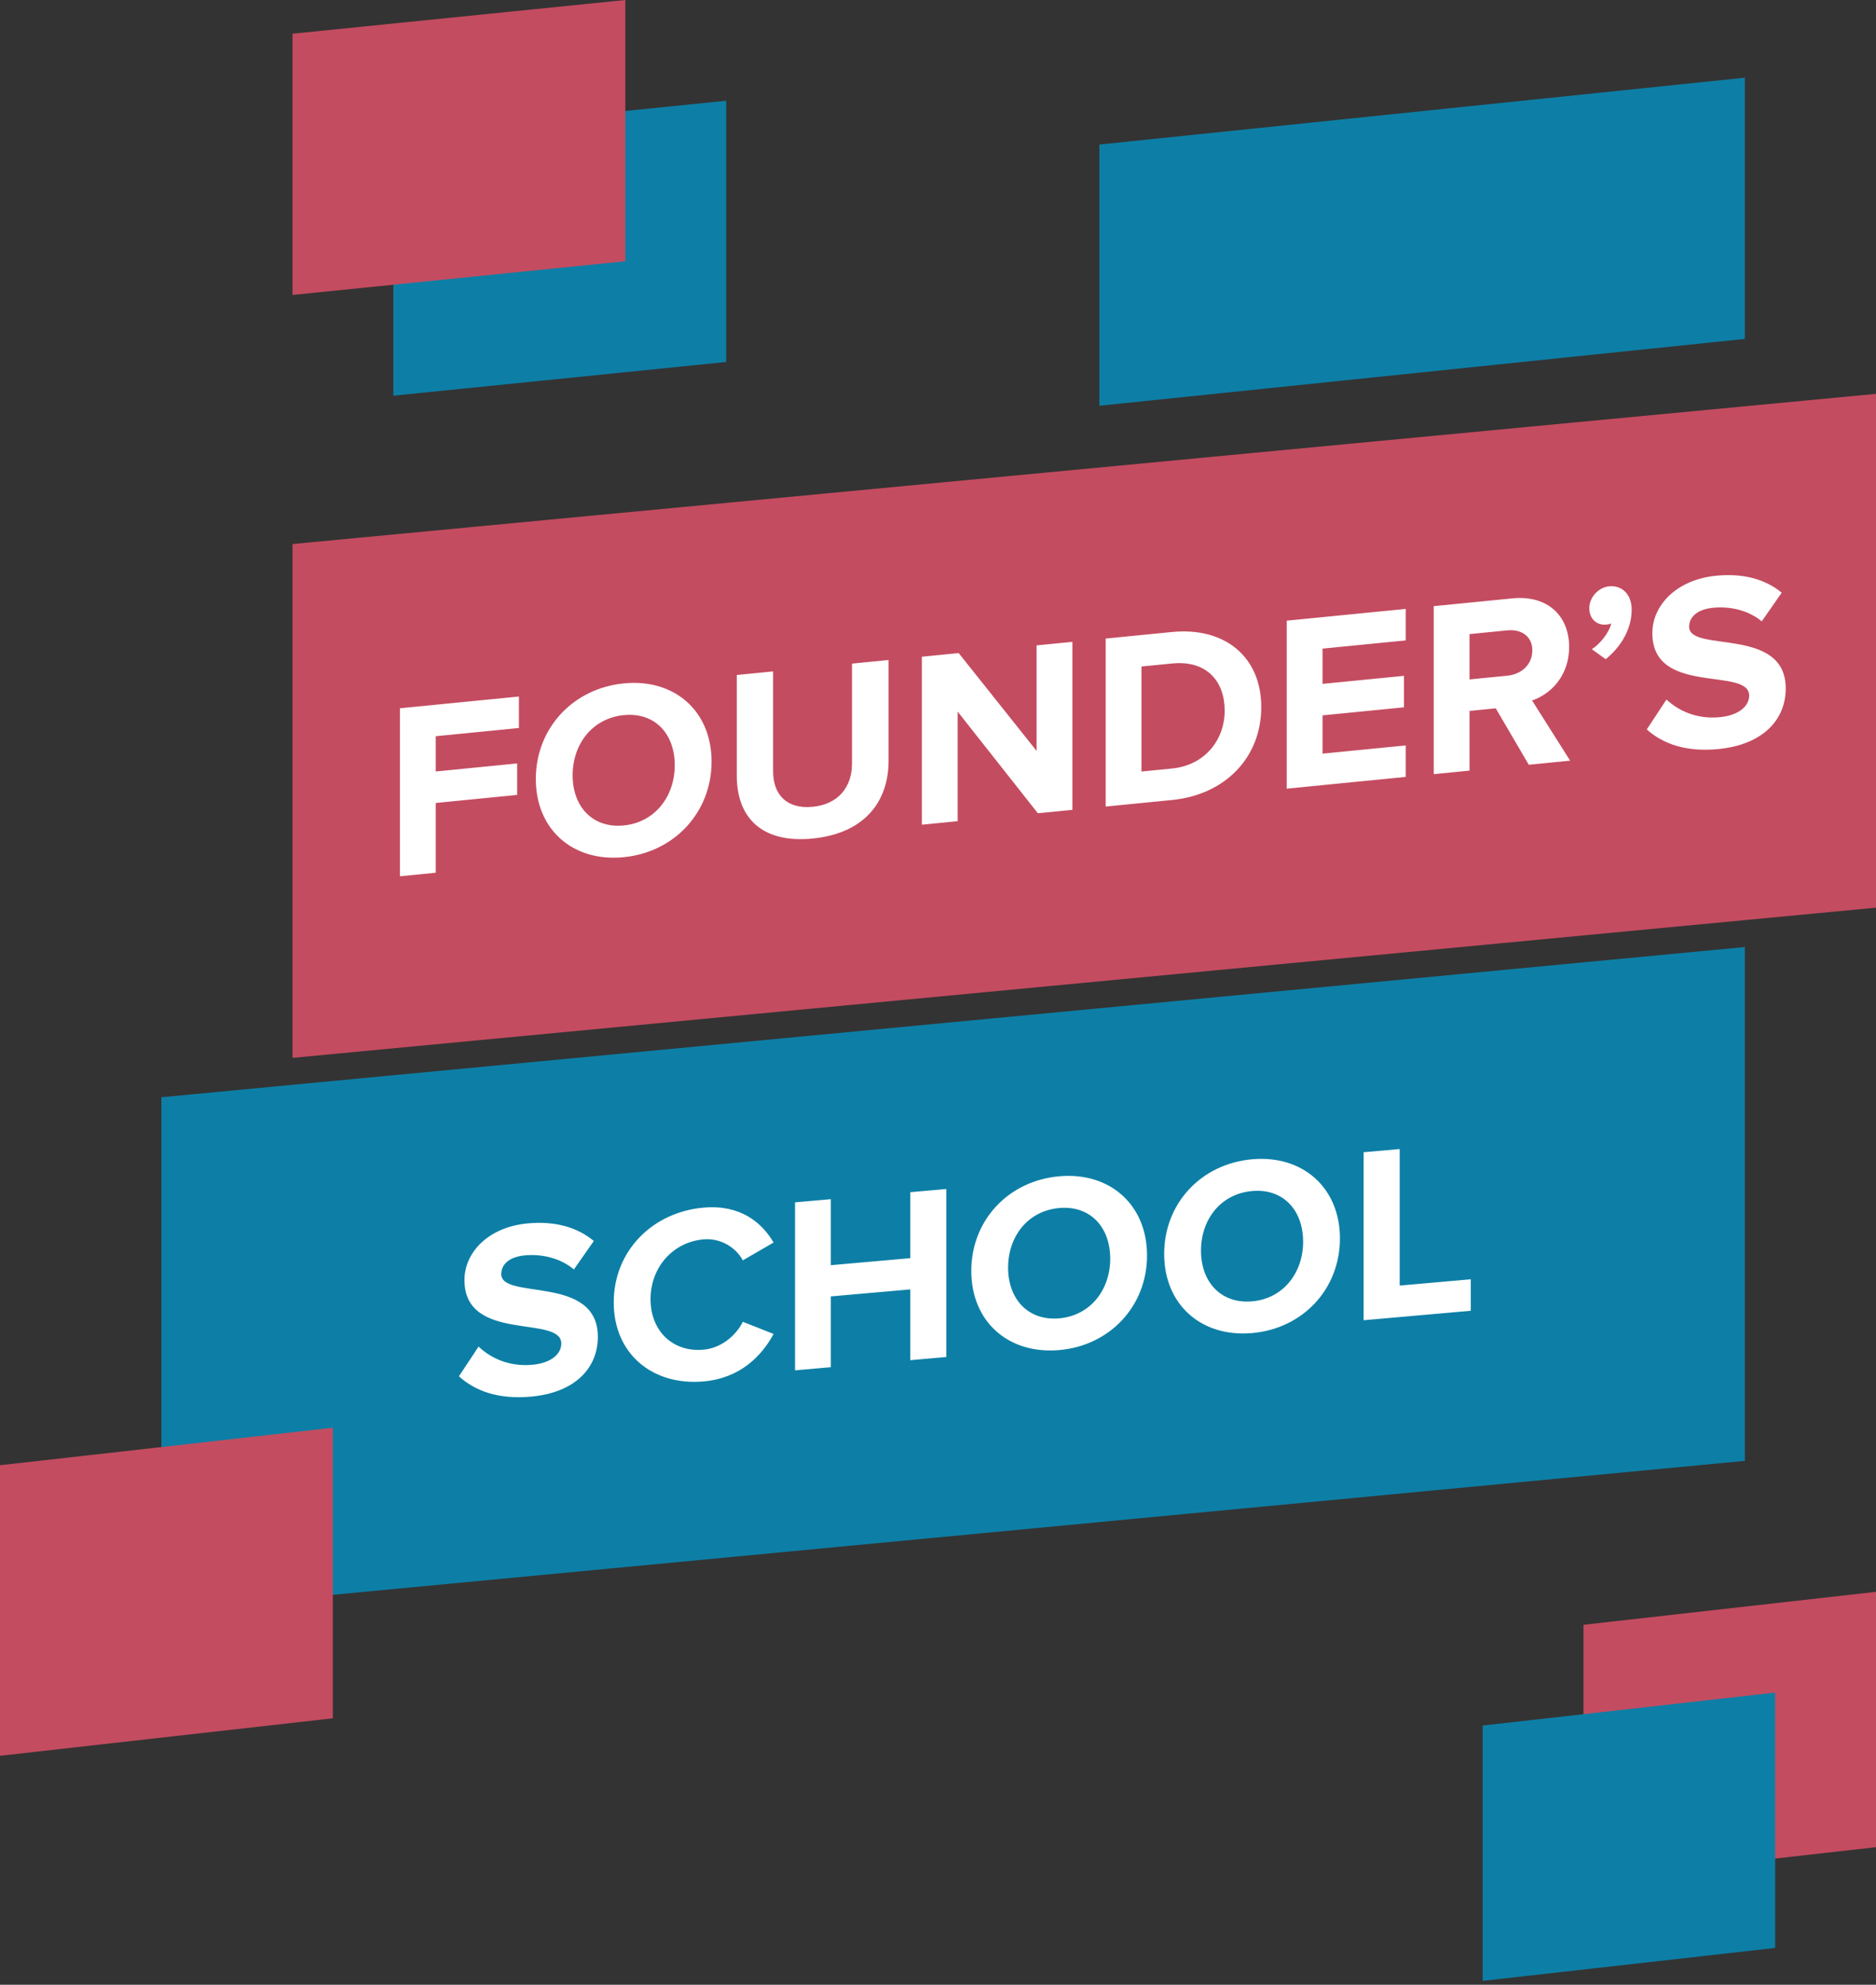 <?xml version="1.0" encoding="UTF-8" standalone="no"?>
<svg width="261px" height="276px" viewBox="0 0 261 276" version="1.1" xmlns="http://www.w3.org/2000/svg" xmlns:xlink="http://www.w3.org/1999/xlink">
    <rect x="0" y="0" width="261" height="276" fill="#333333" stroke="none"/>
    <title>Founder's School Logo</title>
    <desc>Created with Sketch.</desc>
    <defs></defs>

      <g id="logo">
        <g id="founders">
          <path d="M261,54.768 L261,126.22 L40.694,147.107 L40.694,75.655 L261,54.768 Z" id="Rectangle-2" fill="#C44C60"></path>
          <path d="M101.032,50.336 L54.726,55.024 L54.726,18.698 L101.032,14.01 L101.032,50.336 Z" id="Rectangle-2-Copy-3" fill="#0D7FA6"></path>
          <path d="M71.95,110.542 L71.95,106.164 L60.619,107.283 L60.619,102.379 L72.196,101.236 L72.196,96.858 L55.638,98.493 L55.638,121.855 L60.619,121.363 L60.619,111.661 L71.95,110.542 Z M86.79,95.032 C79.703,95.731 74.546,101.284 74.546,108.324 C74.546,115.364 79.703,119.899 86.79,119.199 C93.841,118.503 98.998,112.95 98.998,105.91 C98.998,98.87 93.841,94.335 86.79,95.032 Z M86.79,99.445 C91.104,99.019 93.876,102.038 93.876,106.416 C93.876,110.759 91.104,114.36 86.79,114.786 C82.44,115.215 79.668,112.162 79.668,107.819 C79.668,103.44 82.44,99.874 86.79,99.445 Z M123.624,91.78 L118.537,92.282 L118.537,106.152 C118.537,109.41 116.678,111.835 113.065,112.192 C109.452,112.548 107.557,110.494 107.557,107.236 L107.557,93.366 L102.506,93.865 L102.506,107.875 C102.506,113.654 105.944,117.308 113.065,116.605 C120.186,115.902 123.624,111.569 123.624,105.79 L123.624,91.78 Z M144.217,89.747 L144.217,104.422 L133.377,90.817 L128.255,91.323 L128.255,114.685 L133.236,114.193 L133.236,98.957 L144.392,113.091 L149.198,112.617 L149.198,89.255 L144.217,89.747 Z M163.055,87.887 L153.829,88.798 L153.829,112.159 L163.09,111.245 C170.387,110.525 175.473,105.399 175.473,98.324 C175.473,91.319 170.387,87.163 163.055,87.887 Z M158.81,92.684 L163.09,92.261 C167.861,91.79 170.387,94.728 170.387,98.826 C170.387,102.819 167.685,106.413 163.055,106.87 L158.81,107.289 L158.81,92.684 Z M183.998,104.802 L183.998,99.479 L195.329,98.36 L195.329,93.982 L183.998,95.1 L183.998,90.197 L195.575,89.054 L195.575,84.676 L179.017,86.31 L179.017,109.672 L195.575,108.037 L195.575,103.659 L183.998,104.802 Z M218.307,89.961 C218.307,85.618 215.29,82.729 210.414,83.21 L199.469,84.291 L199.469,107.653 L204.45,107.161 L204.45,98.86 L208.098,98.5 L212.694,106.347 L218.447,105.779 L213.15,97.406 C215.676,96.561 218.307,94.059 218.307,89.961 Z M204.45,88.177 L209.712,87.658 C211.677,87.464 213.185,88.506 213.185,90.432 C213.185,92.429 211.677,93.768 209.712,93.962 L204.45,94.482 L204.45,88.177 Z M221.113,84.571 C221.113,86.077 222.166,86.989 223.499,86.857 C223.779,86.829 224.06,86.766 224.165,86.686 C223.885,87.975 222.587,89.574 221.464,90.28 L223.394,91.666 C225.569,89.91 227.007,87.421 227.007,84.794 C227.007,82.518 225.533,81.367 223.885,81.53 C222.376,81.679 221.113,83.065 221.113,84.571 Z M235.005,87.157 C235.005,85.756 236.198,84.727 238.303,84.52 C240.688,84.284 243.214,84.84 245.108,86.404 L247.88,82.418 C245.565,80.51 242.477,79.694 238.759,80.061 C233.251,80.605 229.883,84.16 229.883,88.048 C229.883,96.839 243.354,92.672 243.354,96.735 C243.354,98.101 242.056,99.455 239.285,99.729 C236.058,100.047 233.497,98.829 231.848,97.276 L229.112,101.434 C231.322,103.422 234.549,104.609 239.075,104.163 C245.354,103.543 248.441,100.015 248.441,95.742 C248.441,87.021 235.005,90.834 235.005,87.157 Z" id="FOUNDER’S" fill="#FFFFFF"></path>
        </g>
        <g id="school">
          <path d="M242.758,131.695 L242.758,203.147 L22.452,224.034 L22.452,152.582 L242.758,131.695 Z" id="Rectangle-2-Copy" fill="#0D7FA6"></path>
          <path d="M83.176,185.901 C83.176,177.18 69.74,180.85 69.74,177.173 C69.74,175.772 70.933,174.756 73.038,174.571 C75.423,174.36 77.949,174.944 79.844,176.528 L82.615,172.571 C80.3,170.639 77.213,169.79 73.494,170.117 C67.986,170.602 64.619,174.121 64.619,178.009 C64.619,186.801 78.09,182.777 78.09,186.84 C78.09,188.206 76.792,189.546 74.02,189.79 C70.793,190.075 68.232,188.829 66.583,187.258 L63.847,191.387 C66.057,193.399 69.284,194.621 73.81,194.222 C80.089,193.669 83.176,190.174 83.176,185.901 Z M107.627,185.499 L103.348,183.809 C102.365,185.787 100.26,187.479 97.875,187.689 C93.595,188.066 90.508,185.08 90.508,180.667 C90.508,176.254 93.595,172.725 97.875,172.348 C100.26,172.137 102.365,173.458 103.348,175.263 L107.627,172.784 C105.979,169.987 102.997,167.483 97.875,167.934 C90.824,168.556 85.386,173.903 85.386,181.118 C85.386,188.299 90.824,192.723 97.875,192.102 C102.997,191.651 105.979,188.551 107.627,185.499 Z M131.658,165.343 L126.641,165.785 L126.641,174.962 L115.591,175.936 L115.591,166.759 L110.609,167.198 L110.609,190.56 L115.591,190.121 L115.591,180.279 L126.641,179.305 L126.641,189.147 L131.658,188.705 L131.658,165.343 Z M159.582,174.582 C159.582,167.542 154.425,162.952 147.374,163.574 C140.287,164.198 135.131,169.696 135.131,176.736 C135.131,183.776 140.287,188.365 147.374,187.741 C154.425,187.12 159.582,181.622 159.582,174.582 Z M140.252,176.285 C140.252,171.907 143.024,168.37 147.374,167.987 C151.689,167.607 154.46,170.655 154.46,175.033 C154.46,179.376 151.689,182.948 147.374,183.328 C143.024,183.711 140.252,180.628 140.252,176.285 Z M186.419,172.218 C186.419,165.178 181.262,160.588 174.21,161.209 C167.124,161.834 161.967,167.332 161.967,174.372 C161.967,181.412 167.124,186.001 174.21,185.377 C181.262,184.756 186.419,179.258 186.419,172.218 Z M167.089,173.921 C167.089,169.542 169.86,166.006 174.21,165.623 C178.525,165.243 181.297,168.291 181.297,172.669 C181.297,177.012 178.525,180.584 174.21,180.964 C169.86,181.347 167.089,178.264 167.089,173.921 Z M204.625,177.899 L194.733,178.771 L194.733,159.787 L189.716,160.229 L189.716,183.591 L204.625,182.277 L204.625,177.899 Z" id="SCHOOL" fill="#FFFFFF"></path>
        </g>

        <path d="M152.952,56.425 L152.952,20.099 L242.758,10.805 L242.758,47.131 L152.952,56.425 Z" id="Rectangle-2-Copy-4" fill="#0D7FA6"></path>
        <path d="M87,36.326 L40.694,41.014 L40.694,4.688 L87,0 L87,36.326 Z" id="Rectangle-2-Copy-2" fill="#C44C60"></path>
        <path d="M46.306,238.947 L0,244.161 L0,203.755 L46.306,198.541 L46.306,238.947 Z" id="Rectangle-2-Copy-5" fill="#C44C60"></path>
        <path d="M261,256.868 L220.306,261.451 L220.306,225.942 L261,221.36 L261,256.868 Z" id="Rectangle-2-Copy-6" fill="#C44C60"></path>
        <path d="M246.968,270.879 L206.274,275.461 L206.274,239.953 L246.968,235.371 L246.968,270.879 Z" id="Rectangle-2-Copy-7" fill="#0D7FA6"></path>

    </g>
</svg>
